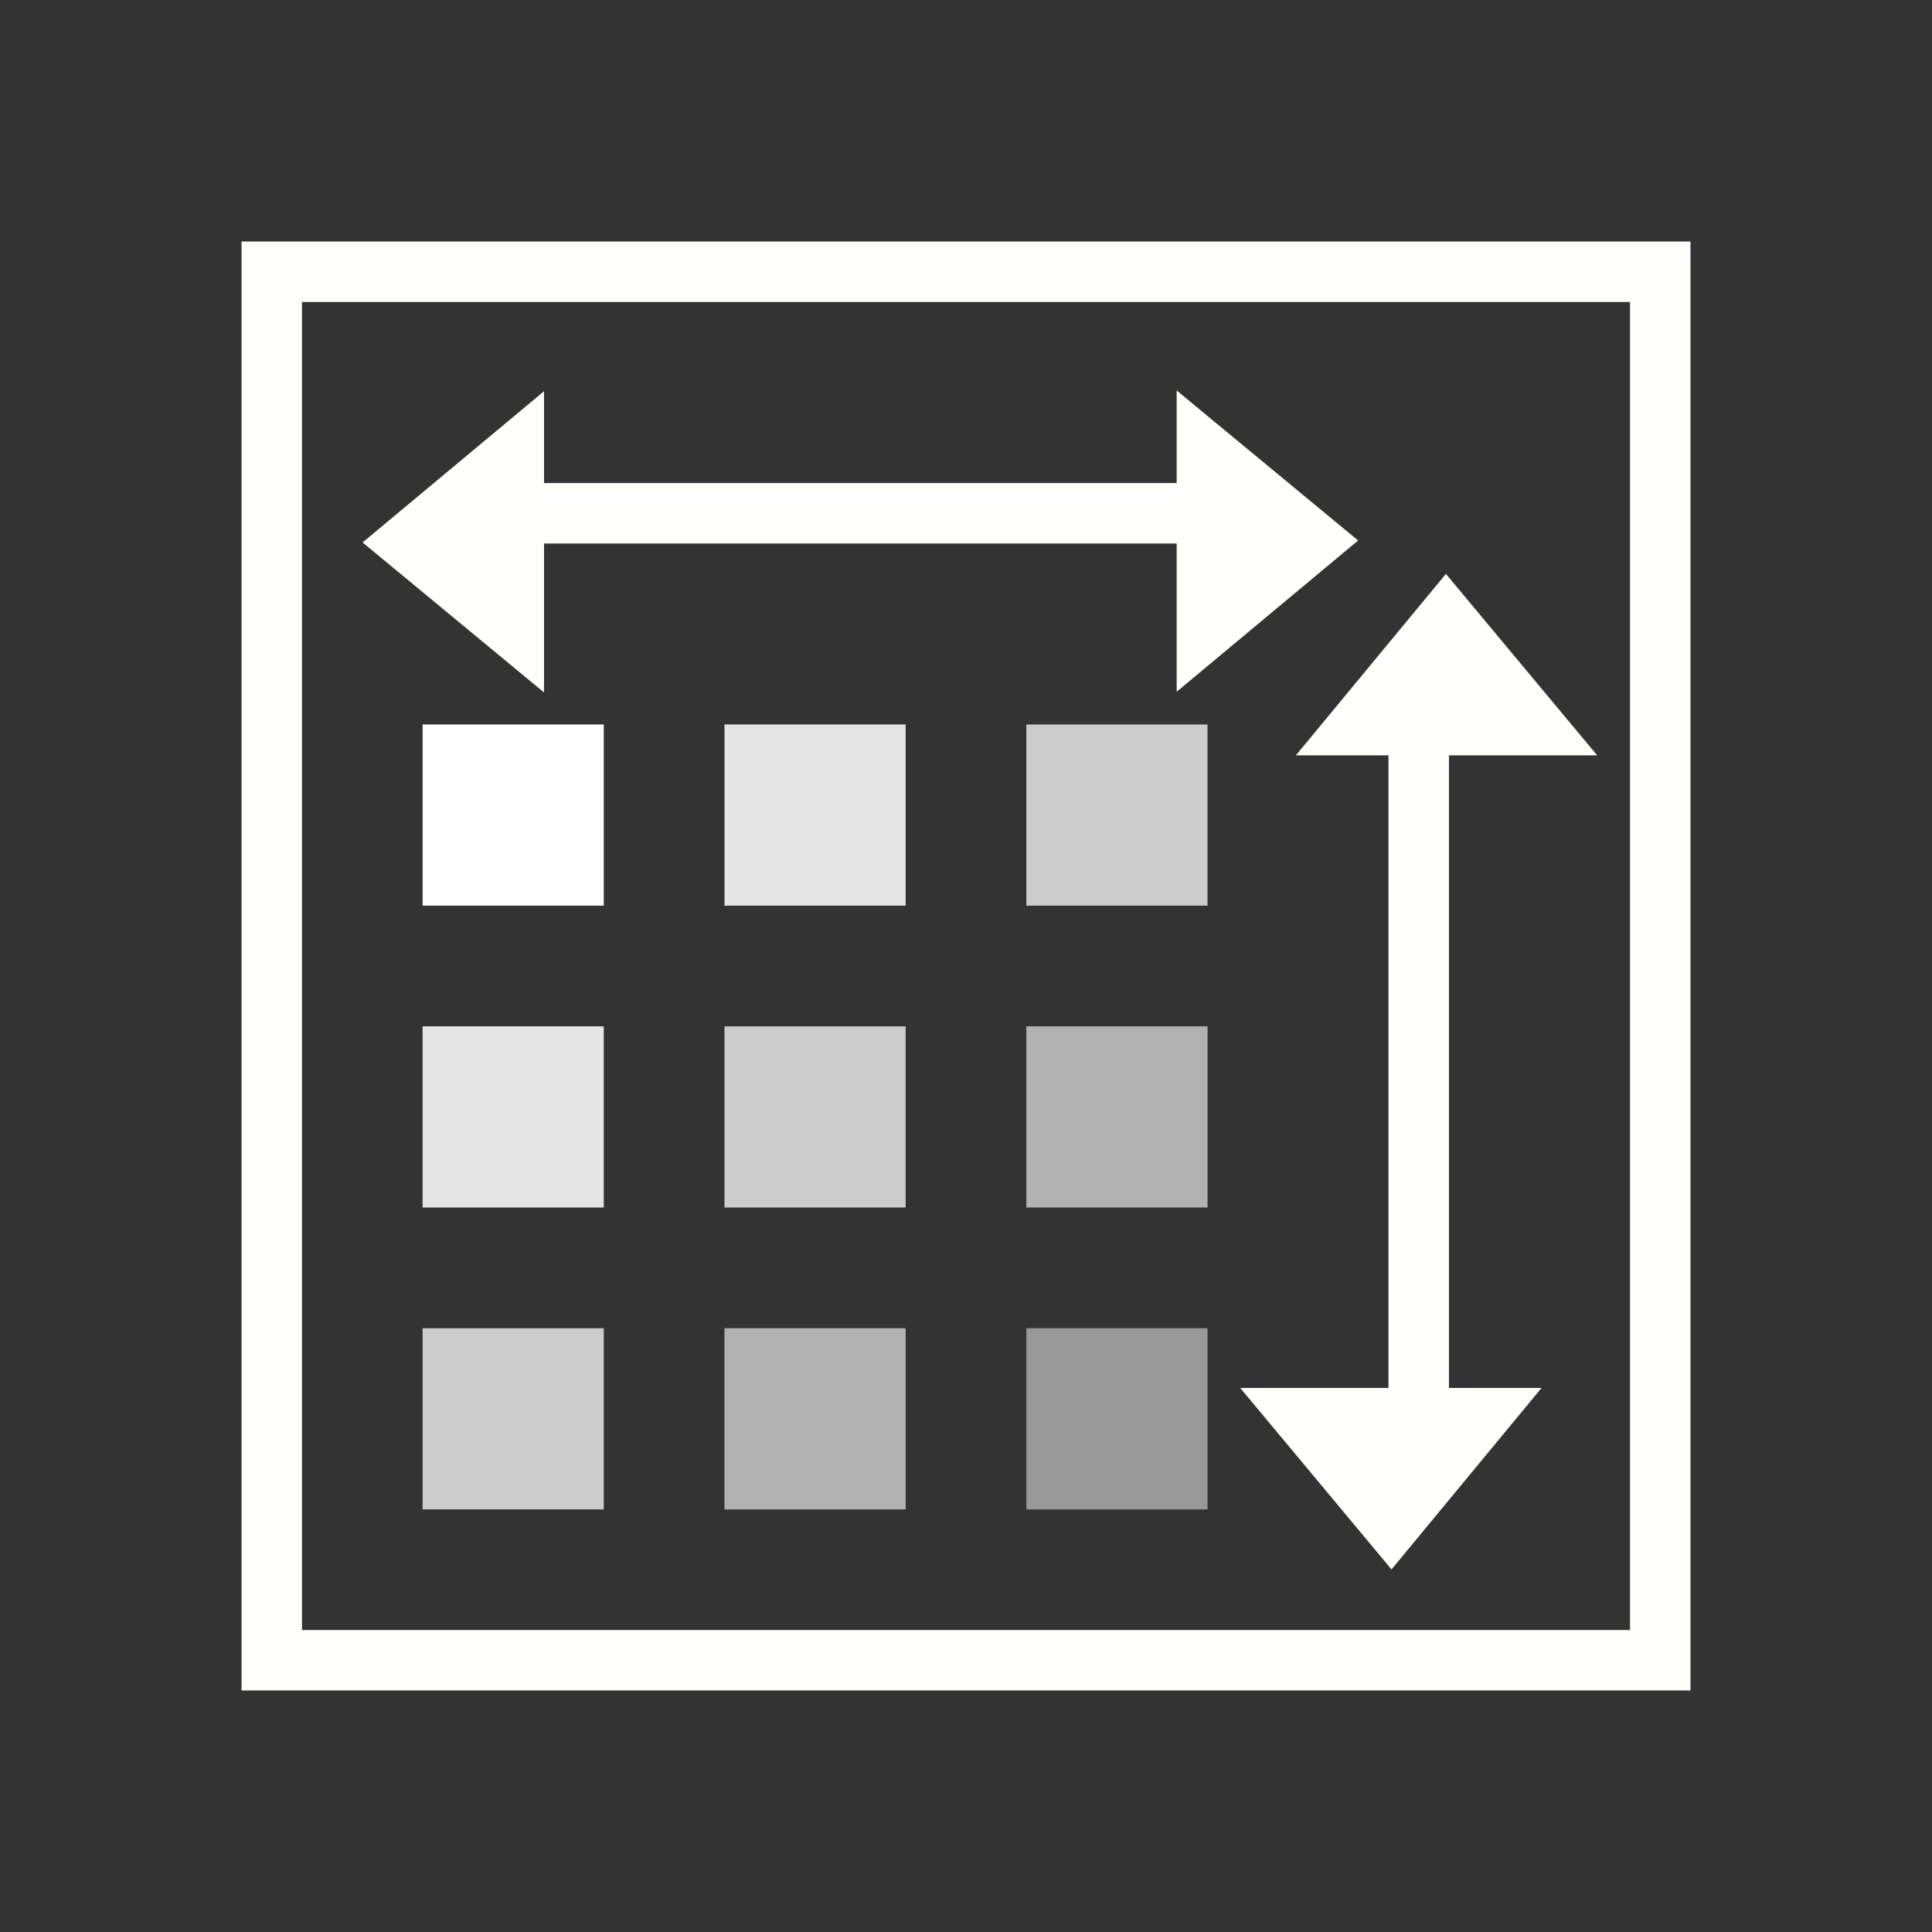 <?xml version="1.0" encoding="UTF-8" standalone="no"?>
<!-- Created with Inkscape (http://www.inkscape.org/) -->

<svg
   xmlns:dc="http://purl.org/dc/elements/1.1/"
   xmlns:cc="http://creativecommons.org/ns#"
   xmlns:rdf="http://www.w3.org/1999/02/22-rdf-syntax-ns#"
   xmlns:svg="http://www.w3.org/2000/svg"
   xmlns="http://www.w3.org/2000/svg"
   xmlns:sodipodi="http://sodipodi.sourceforge.net/DTD/sodipodi-0.dtd"
   xmlns:inkscape="http://www.inkscape.org/namespaces/inkscape"
   width="32"
   height="32"
   viewBox="0 0 8.467 8.467"
   version="1.1"
   id="svg840"
   sodipodi:docname="node_dimensions.svg"
   inkscape:version="0.92.4 (5da689c313, 2019-01-14)">
  <rect x="0" y="0" width="8.467" height="8.467" fill="#333333" stroke="none"/>
  <defs
     id="defs834" />
  <sodipodi:namedview
     id="base"
     pagecolor="#ffffff"
     bordercolor="#666666"
     borderopacity="1.0"
     inkscape:pageopacity="0.0"
     inkscape:pageshadow="2"
     inkscape:zoom="31.678384"
     inkscape:cx="11.928153"
     inkscape:cy="16.580427"
     inkscape:document-units="px"
     inkscape:current-layer="layer1"
     showgrid="false"
     units="px"
     inkscape:showpageshadow="false"
     inkscape:pagecheckerboard="true"
     inkscape:window-width="1920"
     inkscape:window-height="1017"
     inkscape:window-x="1912"
     inkscape:window-y="32"
     inkscape:window-maximized="1" />
  <g
     inkscape:label="Ebene 1"
     inkscape:groupmode="layer"
     id="layer1"
     transform="translate(0,-288.533)">
    <rect
       style="fill:none;fill-opacity:1;stroke:#fffffb;stroke-width:0.265;stroke-linecap:square;stroke-linejoin:miter;stroke-miterlimit:4;stroke-dasharray:none;stroke-opacity:1"
       id="rect5089"
       width="6.085"
       height="6.085"
       x="1.191"
       y="289.724" />
    <path
       inkscape:transform-center-y="0.00028504266"
       transform="matrix(-3.733,0,0,-5.388,16.704,1880.699)"
       inkscape:transform-center-x="0.13229172"
       d="m 4.049,295.061 -0.213,0.123 v -0.245 z"
       inkscape:randomized="0"
       inkscape:rounded="0"
       inkscape:flatsided="true"
       sodipodi:arg2="1.0471976"
       sodipodi:arg1="0"
       sodipodi:r2="0.070870534"
       sodipodi:r1="0.14174107"
       sodipodi:cy="295.06061"
       sodipodi:cx="3.9073288"
       sodipodi:sides="3"
       id="path5107"
       style="fill:#fffffc;fill-opacity:1;stroke:none;stroke-width:0.059;stroke-linecap:square;stroke-linejoin:miter;stroke-miterlimit:4;stroke-dasharray:none;stroke-opacity:1"
       sodipodi:type="star" />
    <path
       sodipodi:type="star"
       style="fill:#fffffc;fill-opacity:1;stroke:none;stroke-width:0.059;stroke-linecap:square;stroke-linejoin:miter;stroke-miterlimit:4;stroke-dasharray:none;stroke-opacity:1"
       id="path5109"
       sodipodi:sides="3"
       sodipodi:cx="3.9073288"
       sodipodi:cy="295.06061"
       sodipodi:r1="0.14174107"
       sodipodi:r2="0.070870534"
       sodipodi:arg1="0"
       sodipodi:arg2="1.0471976"
       inkscape:flatsided="true"
       inkscape:rounded="0"
       inkscape:randomized="0"
       d="m 4.049,295.061 -0.213,0.123 v -0.245 z"
       inkscape:transform-center-x="-0.13229208"
       transform="matrix(3.733,0,0,5.389,-9.163,-1299.182)"
       inkscape:transform-center-y="0.00030776659" />
    <rect
       style="fill:#fffffc;fill-opacity:1;stroke:none;stroke-width:0.265;stroke-linecap:square;stroke-linejoin:miter;stroke-miterlimit:4;stroke-dasharray:none;stroke-opacity:1"
       id="rect5111"
       width="3.175"
       height="0.265"
       x="2.117"
       y="290.65" />
    <path
       inkscape:transform-center-y="-0.13228573"
       transform="matrix(0,-3.733,5.389,0,-1583.747,306.163)"
       inkscape:transform-center-x="0.00026323344"
       d="m 4.049,295.061 -0.213,0.123 v -0.245 z"
       inkscape:randomized="0"
       inkscape:rounded="0"
       inkscape:flatsided="true"
       sodipodi:arg2="1.0471976"
       sodipodi:arg1="0"
       sodipodi:r2="0.070870534"
       sodipodi:r1="0.14174107"
       sodipodi:cy="295.06061"
       sodipodi:cx="3.9073288"
       sodipodi:sides="3"
       id="path5115"
       style="fill:#fffffc;fill-opacity:1;stroke:none;stroke-width:0.059;stroke-linecap:square;stroke-linejoin:miter;stroke-miterlimit:4;stroke-dasharray:none;stroke-opacity:1"
       sodipodi:type="star" />
    <path
       sodipodi:type="star"
       style="fill:#fffffc;fill-opacity:1;stroke:none;stroke-width:0.059;stroke-linecap:square;stroke-linejoin:miter;stroke-miterlimit:4;stroke-dasharray:none;stroke-opacity:1"
       id="path5117"
       sodipodi:sides="3"
       sodipodi:cx="3.9073288"
       sodipodi:cy="295.06061"
       sodipodi:r1="0.14174107"
       sodipodi:r2="0.070870534"
       sodipodi:arg1="0"
       sodipodi:arg2="1.0471976"
       inkscape:flatsided="true"
       inkscape:rounded="0"
       inkscape:randomized="0"
       d="m 4.049,295.061 -0.213,0.123 v -0.245 z"
       inkscape:transform-center-x="0.00035521673"
       transform="matrix(0,3.733,-5.389,0,1596.182,280.296)"
       inkscape:transform-center-y="0.13228902" />
    <rect
       y="291.708"
       x="6.085"
       height="3.175"
       width="0.265"
       id="rect5119"
       style="fill:#fffffc;fill-opacity:1;stroke:none;stroke-width:0.265;stroke-linecap:square;stroke-linejoin:miter;stroke-miterlimit:4;stroke-dasharray:none;stroke-opacity:1" />
    <rect
       style="fill:#ffffff;fill-opacity:1;stroke:none;stroke-width:0.265;stroke-linecap:square;stroke-linejoin:miter;stroke-miterlimit:4;stroke-dasharray:none;stroke-opacity:1"
       id="rect5121"
       width="0.794"
       height="0.794"
       x="1.852"
       y="291.708" />
    <rect
       y="291.708"
       x="3.175"
       height="0.794"
       width="0.794"
       id="rect5123"
       style="fill:#ffffff;fill-opacity:0.875;stroke:none;stroke-width:0.265;stroke-linecap:square;stroke-linejoin:miter;stroke-miterlimit:4;stroke-dasharray:none;stroke-opacity:1" />
    <rect
       y="293.031"
       x="1.852"
       height="0.794"
       width="0.794"
       id="rect5125"
       style="fill:#ffffff;fill-opacity:0.875;stroke:none;stroke-width:0.265;stroke-linecap:square;stroke-linejoin:miter;stroke-miterlimit:4;stroke-dasharray:none;stroke-opacity:1" />
    <rect
       style="fill:#ffffff;fill-opacity:0.749;stroke:none;stroke-width:0.265;stroke-linecap:square;stroke-linejoin:miter;stroke-miterlimit:4;stroke-dasharray:none;stroke-opacity:1"
       id="rect5127"
       width="0.794"
       height="0.794"
       x="3.175"
       y="293.031" />
    <rect
       style="fill:#ffffff;fill-opacity:0.749;stroke:none;stroke-width:0.265;stroke-linecap:square;stroke-linejoin:miter;stroke-miterlimit:4;stroke-dasharray:none;stroke-opacity:1"
       id="rect5129"
       width="0.794"
       height="0.794"
       x="4.498"
       y="291.708" />
    <rect
       y="293.031"
       x="4.498"
       height="0.794"
       width="0.794"
       id="rect5131"
       style="fill:#ffffff;fill-opacity:0.624;stroke:none;stroke-width:0.265;stroke-linecap:square;stroke-linejoin:miter;stroke-miterlimit:4;stroke-dasharray:none;stroke-opacity:1" />
    <rect
       style="fill:#ffffff;fill-opacity:0.749;stroke:none;stroke-width:0.265;stroke-linecap:square;stroke-linejoin:miter;stroke-miterlimit:4;stroke-dasharray:none;stroke-opacity:1"
       id="rect5133"
       width="0.794"
       height="0.794"
       x="1.852"
       y="294.354" />
    <rect
       y="294.354"
       x="3.175"
       height="0.794"
       width="0.794"
       id="rect5135"
       style="fill:#ffffff;fill-opacity:0.624;stroke:none;stroke-width:0.265;stroke-linecap:square;stroke-linejoin:miter;stroke-miterlimit:4;stroke-dasharray:none;stroke-opacity:1" />
    <rect
       style="fill:#ffffff;fill-opacity:0.498;stroke:none;stroke-width:0.265;stroke-linecap:square;stroke-linejoin:miter;stroke-miterlimit:4;stroke-dasharray:none;stroke-opacity:1"
       id="rect5137"
       width="0.794"
       height="0.794"
       x="4.498"
       y="294.354" />
  </g>
</svg>
